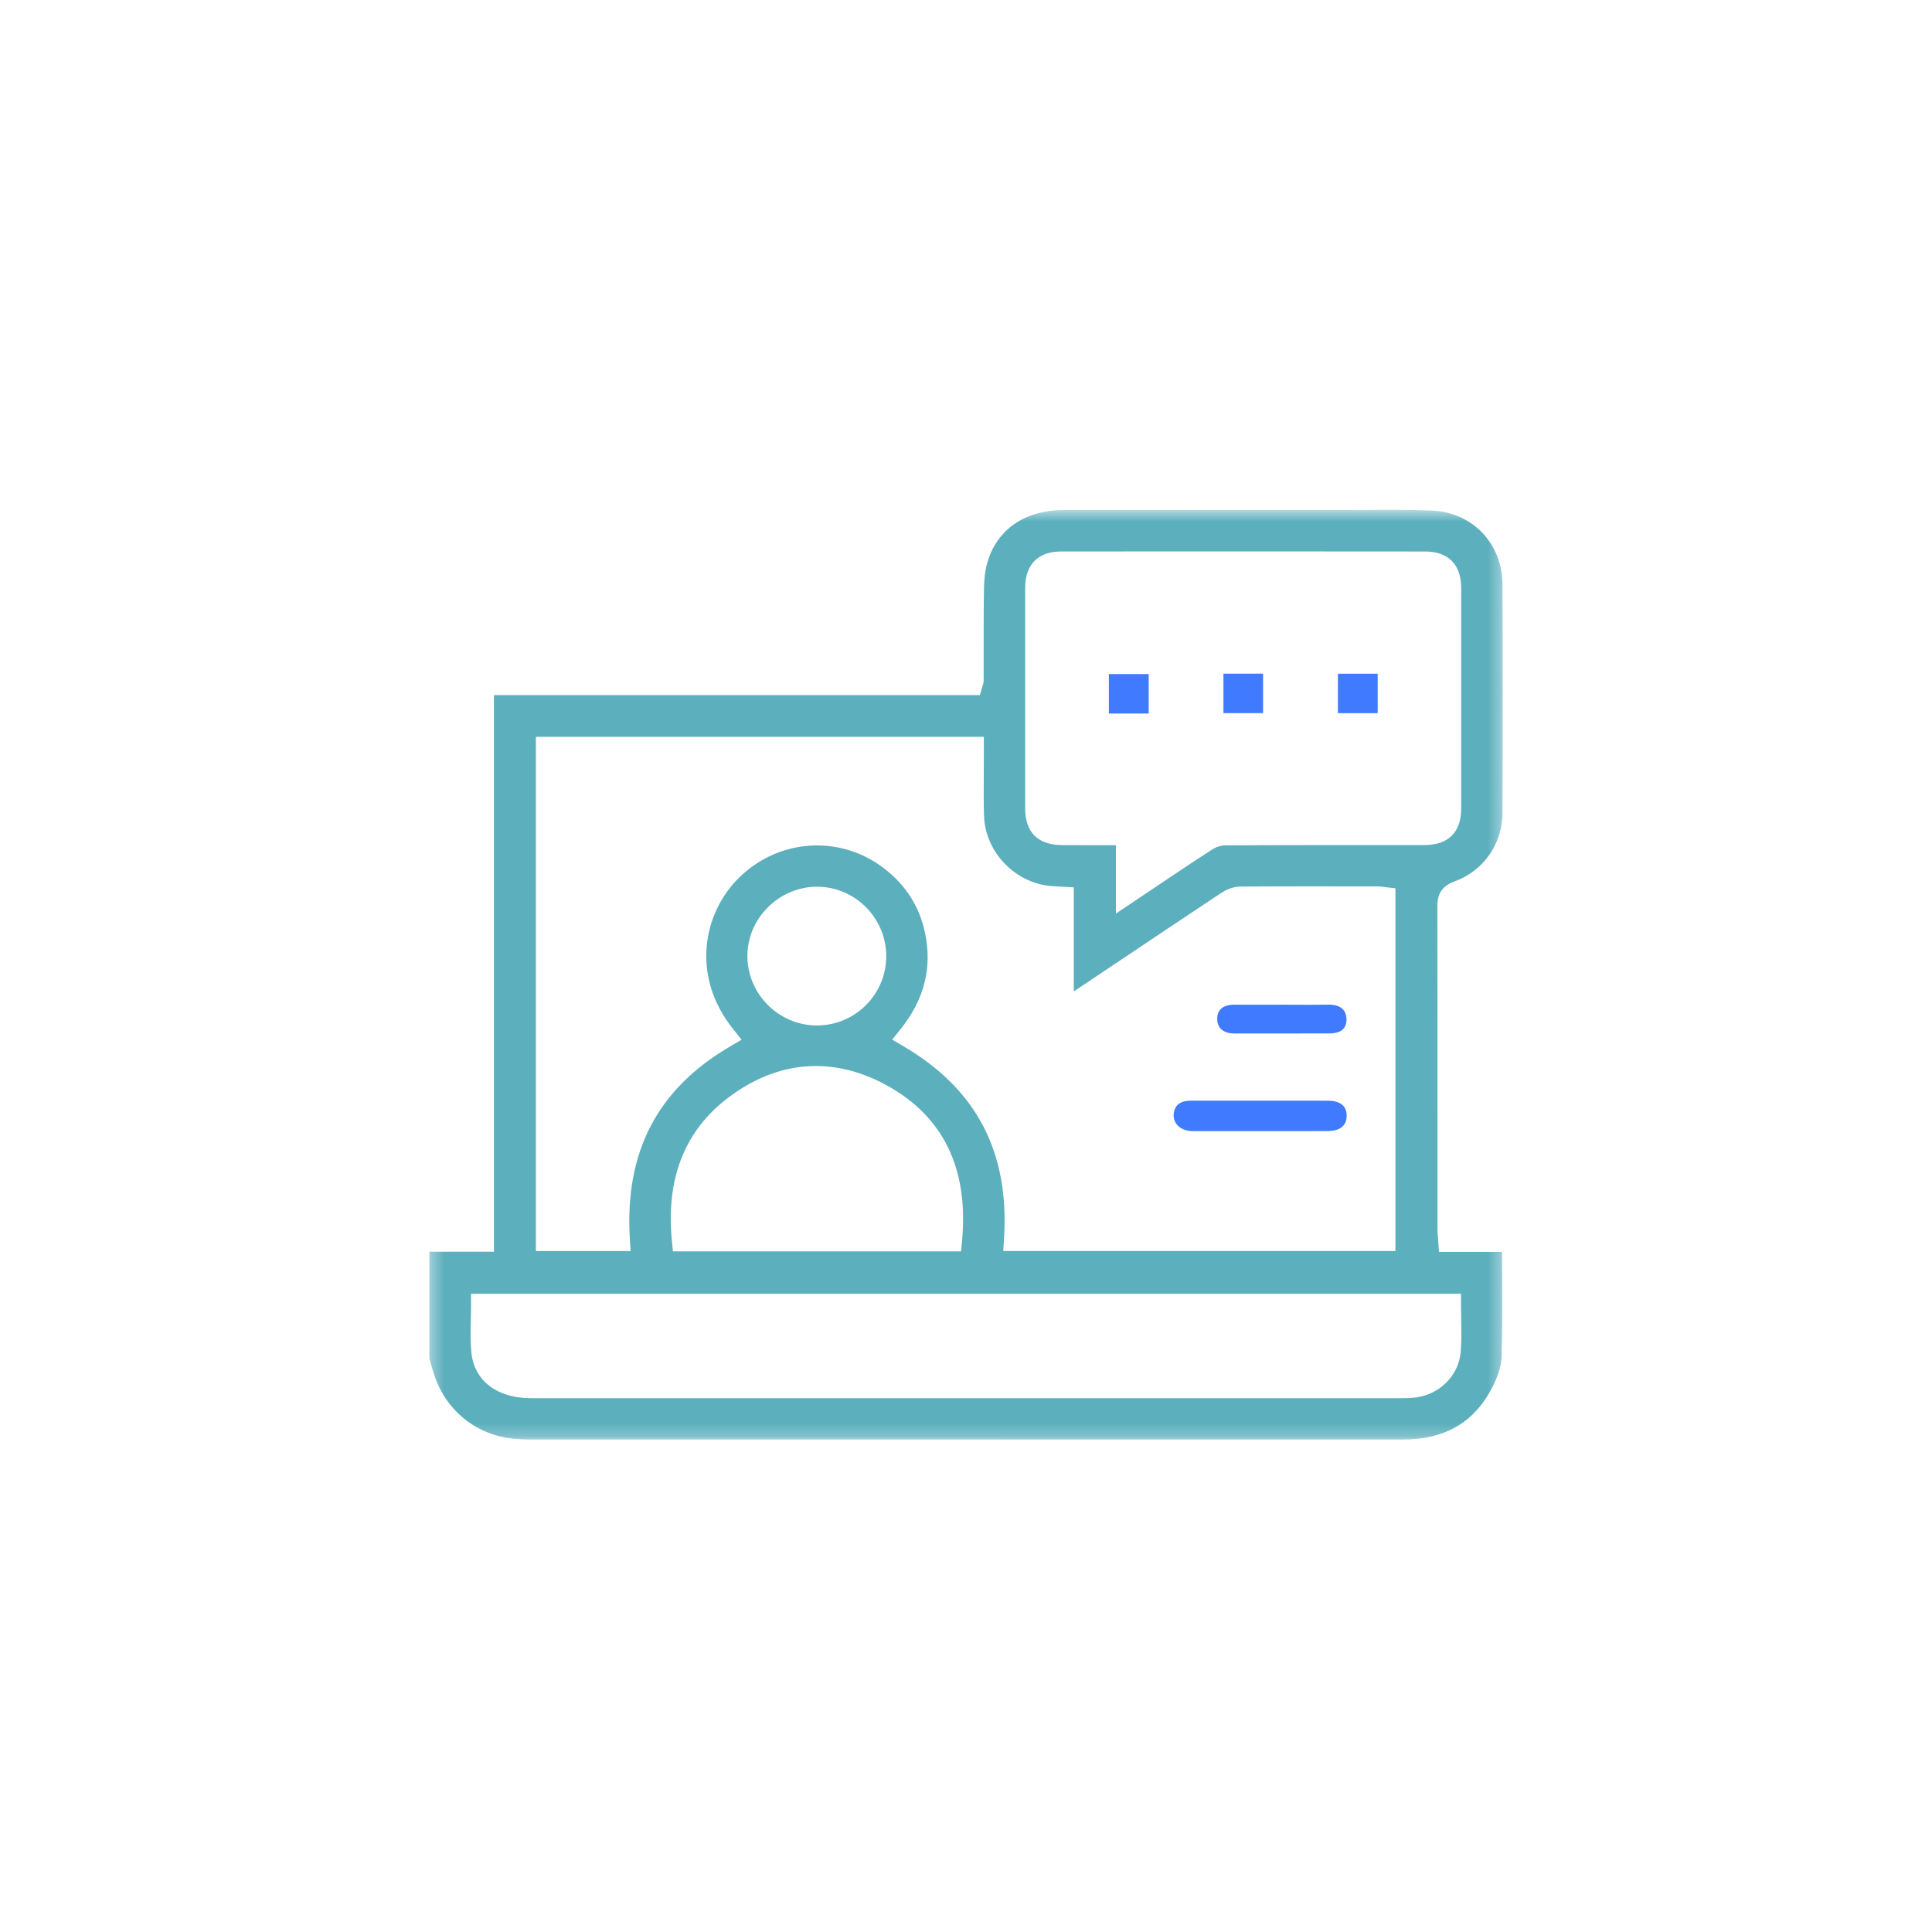 <svg width="150" height="150" viewBox="0 0 150 150" fill="none" xmlns="http://www.w3.org/2000/svg">
<g clip-path="url(#clip0_808_1656)">
<mask id="mask0_808_1656" style="mask-type:luminance" maskUnits="userSpaceOnUse" x="33" y="39" width="84" height="73">
<path d="M116.667 39.583H33.334V111.769H116.667V39.583Z" fill="white"/>
</mask>
<g mask="url(#mask0_808_1656)">
<path d="M108.882 111.77C95.963 111.765 83.04 111.765 70.121 111.765H41.083C40.803 111.765 40.519 111.75 40.219 111.732C37.222 111.561 34.746 109.703 33.758 106.88C33.642 106.551 33.547 106.214 33.444 105.856C33.409 105.728 33.371 105.601 33.334 105.475V97.183H38.349V53.966H76.078L76.265 53.328C76.278 53.286 76.289 53.255 76.296 53.228C76.327 53.14 76.371 53.004 76.371 52.824C76.371 52.109 76.371 51.392 76.371 50.675C76.371 49.04 76.369 47.351 76.396 45.694C76.409 44.91 76.489 44.264 76.647 43.714C77.388 41.107 79.556 39.608 82.591 39.601C85.755 39.597 88.922 39.594 92.086 39.594C95.015 39.594 97.944 39.594 100.875 39.597H104.088C104.729 39.597 105.371 39.594 106.013 39.59C106.65 39.586 107.29 39.581 107.927 39.581C109.19 39.581 110.21 39.599 111.136 39.637C114.32 39.765 116.642 42.19 116.656 45.401C116.676 50.719 116.678 56.506 116.656 63.092C116.649 65.521 115.177 67.624 112.905 68.445C111.744 68.865 111.597 69.687 111.597 70.355C111.608 76.413 111.608 82.572 111.608 88.53V95.447C111.608 95.66 111.626 95.86 111.644 96.071C111.653 96.166 111.66 96.266 111.666 96.373L111.722 97.201H116.62C116.62 97.752 116.625 98.298 116.627 98.844C116.638 101.074 116.647 103.179 116.587 105.321C116.569 105.945 116.356 106.696 115.97 107.495C114.58 110.369 112.264 111.768 108.886 111.768H108.882V111.77ZM36.571 101.329C36.571 101.704 36.562 102.077 36.553 102.446C36.533 103.283 36.513 104.147 36.598 105.008C36.813 107.195 38.583 108.554 41.214 108.554H68.708C82.065 108.554 95.417 108.554 108.773 108.554C109.086 108.554 109.424 108.55 109.772 108.517C111.74 108.326 113.27 106.811 113.414 104.919C113.478 104.085 113.463 103.243 113.447 102.428C113.44 102.066 113.434 101.7 113.434 101.331V100.443H36.571V101.329ZM63.346 82.765C60.977 82.765 58.678 83.6 56.513 85.244C53.149 87.799 51.686 91.539 52.166 96.355L52.246 97.154H74.617L74.693 96.348C75.215 90.748 73.249 86.685 68.846 84.266C67.03 83.27 65.18 82.765 63.346 82.765ZM41.605 97.132H48.959L48.901 96.191C48.489 89.434 51.038 84.544 56.691 81.242L57.579 80.723L56.935 79.919C53.562 75.713 54.637 70.781 57.439 68.084C59.078 66.507 61.205 65.639 63.43 65.639C65.3 65.639 67.088 66.245 68.6 67.391C70.3 68.679 71.382 70.366 71.813 72.407C72.392 75.142 71.77 77.598 69.912 79.914L69.27 80.716L70.154 81.236C75.827 84.571 78.379 89.46 77.952 96.18L77.892 97.123H108.34V68.965L107.549 68.876C107.496 68.87 107.447 68.863 107.403 68.856C107.281 68.839 107.154 68.821 107.005 68.821H105.122C104.077 68.819 103.028 68.816 101.983 68.816C99.698 68.816 97.939 68.823 96.28 68.834C95.674 68.839 95.112 69.129 94.748 69.371C91.793 71.334 88.795 73.342 85.897 75.282L83.37 76.974V68.896L82.249 68.832C82.073 68.821 81.925 68.812 81.778 68.805C78.907 68.656 76.493 66.209 76.4 63.349C76.367 62.339 76.374 61.302 76.38 60.298C76.382 59.83 76.387 59.359 76.385 58.891V57.208H41.605V97.125V97.132ZM63.428 68.843C62.007 68.843 60.608 69.438 59.587 70.475C58.559 71.521 58.006 72.882 58.028 74.308C58.077 77.234 60.499 79.617 63.428 79.617H63.464C66.419 79.597 68.817 77.181 68.808 74.228C68.799 71.265 66.39 68.85 63.439 68.843H63.428ZM86.643 70.926L88.025 70.002C88.591 69.622 89.148 69.249 89.697 68.881C91.231 67.85 92.679 66.878 94.158 65.927C94.433 65.75 94.815 65.634 95.128 65.632C98.137 65.614 101.199 65.612 104.057 65.612H107.911C108.797 65.612 109.683 65.612 110.569 65.612C112.45 65.612 113.445 64.626 113.447 62.768C113.452 57.092 113.452 51.334 113.447 45.659C113.447 43.829 112.45 42.821 110.645 42.819C105.915 42.814 101.183 42.81 96.454 42.81C91.724 42.81 87.088 42.812 82.404 42.816C80.593 42.816 79.596 43.824 79.593 45.648C79.589 51.352 79.589 57.054 79.593 62.759C79.593 64.62 80.586 65.605 82.458 65.614C83.104 65.617 83.748 65.619 84.405 65.619H86.639V70.928L86.643 70.926Z" fill="#5CAFBD"/>
<path d="M98.065 52.303H94.987V55.367H98.065V52.303Z" fill="#407BFF"/>
<path d="M89.185 52.335H86.092V55.399H89.185V52.335Z" fill="#407BFF"/>
<path d="M106.963 52.307H103.874V55.371H106.963V52.307Z" fill="#407BFF"/>
<path d="M92.572 87.819C94.109 87.821 95.645 87.822 97.182 87.822C99.138 87.822 101.095 87.821 103.051 87.817C104.284 87.816 104.549 87.179 104.556 86.646C104.559 86.301 104.464 86.026 104.271 85.831C104.028 85.584 103.638 85.462 103.08 85.459C102.378 85.456 101.676 85.454 100.975 85.454C100.45 85.454 94.819 85.457 94.819 85.457C94.052 85.457 93.285 85.457 92.507 85.454C92.182 85.454 91.192 85.454 91.122 86.536C91.102 86.842 91.209 87.136 91.422 87.366C91.692 87.654 92.11 87.817 92.572 87.819Z" fill="#407BFF"/>
<path d="M95.867 80.24H99.751C100.894 80.24 102.036 80.24 103.179 80.235C103.711 80.235 104.062 80.123 104.287 79.89C104.466 79.705 104.552 79.447 104.541 79.125C104.517 78.378 104.051 78 103.158 78H103.096C102.668 78.008 102.204 78.012 101.641 78.012C101.289 78.012 100.938 78.012 100.584 78.008C100.231 78.008 99.879 78.005 99.528 78.005H97.373C96.873 78.007 96.373 78.005 95.875 78.003H95.855C95.358 78.003 95.008 78.115 94.78 78.343C94.595 78.528 94.503 78.787 94.505 79.11C94.51 79.838 94.993 80.24 95.867 80.24Z" fill="#407BFF"/>
</g>
</g>
<defs>
<clipPath id="clip0_808_1656">
<rect width="150" height="150" fill="white"/>
</clipPath>
</defs>
</svg>
